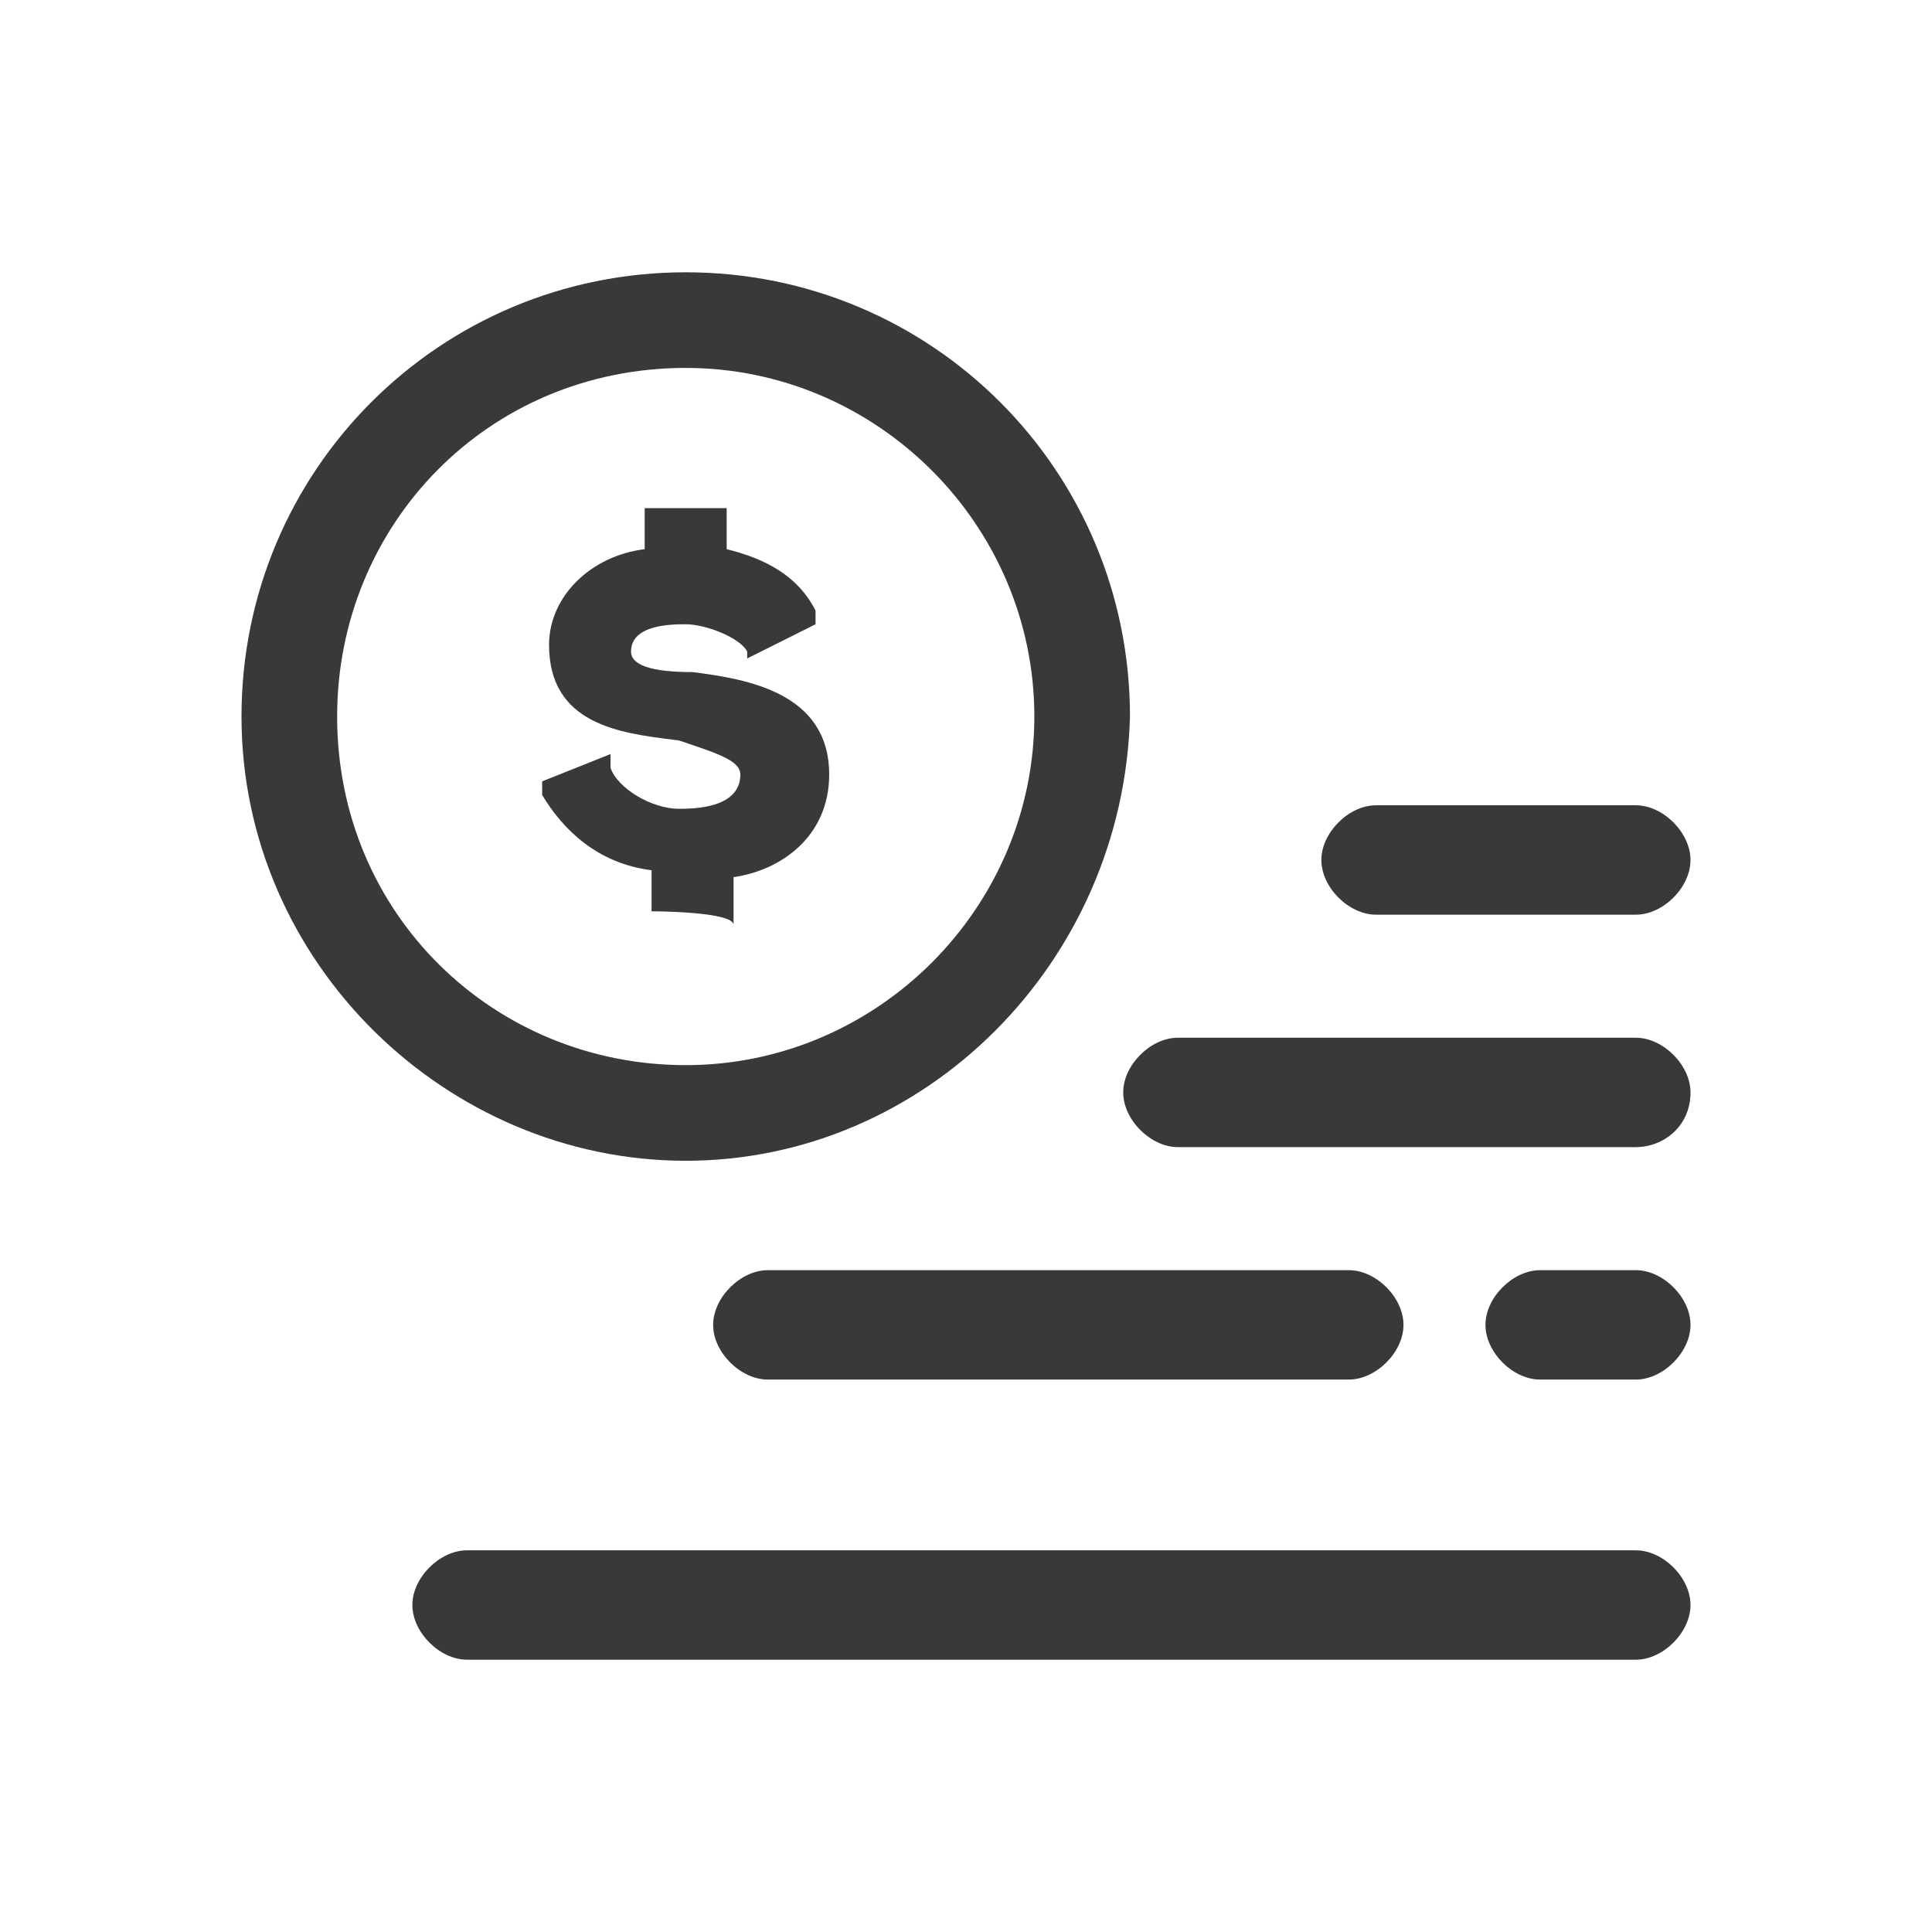 <svg xmlns="http://www.w3.org/2000/svg" fill="none" viewBox="0 0 16 16"><path fill="#393939" fill-rule="evenodd" d="M5.396 7.547v-.34c-.453-.057-.736-.34-.906-.623v-.113l.566-.226v.113c.057.17.34.34.566.34.113 0 .509 0 .509-.283 0-.113-.17-.17-.509-.283l-.04-.005c-.449-.056-1.035-.128-1.035-.787 0-.396.34-.736.792-.792v-.34h.679v.34c.226.057.566.17.736.509v.113l-.566.283v-.057c-.057-.113-.34-.226-.509-.226-.113 0-.453 0-.453.226 0 .113.17.17.509.17.453.057 1.132.17 1.132.849 0 .509-.396.793-.792.849v.396c0-.113-.679-.113-.679-.113Z" /><path fill="#393939" fill-rule="evenodd" d="M2 5.934c0 2.038 1.698 3.679 3.679 3.679 1.981 0 3.623-1.641 3.679-3.679 0-2.038-1.641-3.679-3.679-3.679C3.641 2.255 2 3.896 2 5.934Zm.792 0c0-1.585 1.245-2.887 2.887-2.887 1.585 0 2.887 1.302 2.887 2.887S7.264 8.821 5.679 8.821 2.792 7.575 2.792 5.934Z" clip-rule="evenodd" /><path fill="#393939" fill-rule="evenodd" d="M12.755 11.425h.792c.226 0 .453-.226.453-.453s-.226-.453-.453-.453h-.792c-.226 0-.453.226-.453.453s.226.453.453.453ZM13.547 9.5H9.755c-.226 0-.453-.226-.453-.453s.226-.453.453-.453h3.792c.226 0 .453.226.453.453 0 .283-.226.453-.453.453ZM3.868 13.745h9.679c.226 0 .453-.226.453-.453 0-.227-.226-.453-.453-.453H3.868c-.226 0-.453.226-.453.453 0 .226.226.453.453.453ZM13.547 7.575h-2.151c-.226 0-.453-.226-.453-.453 0-.226.226-.453.453-.453h2.151c.226 0 .453.226.453.453 0 .227-.226.453-.453.453ZM6.359 11.425h4.811c.226 0 .453-.226.453-.453s-.226-.453-.453-.453H6.359c-.226 0-.453.226-.453.453s.226.453.453.453Z" /></svg>